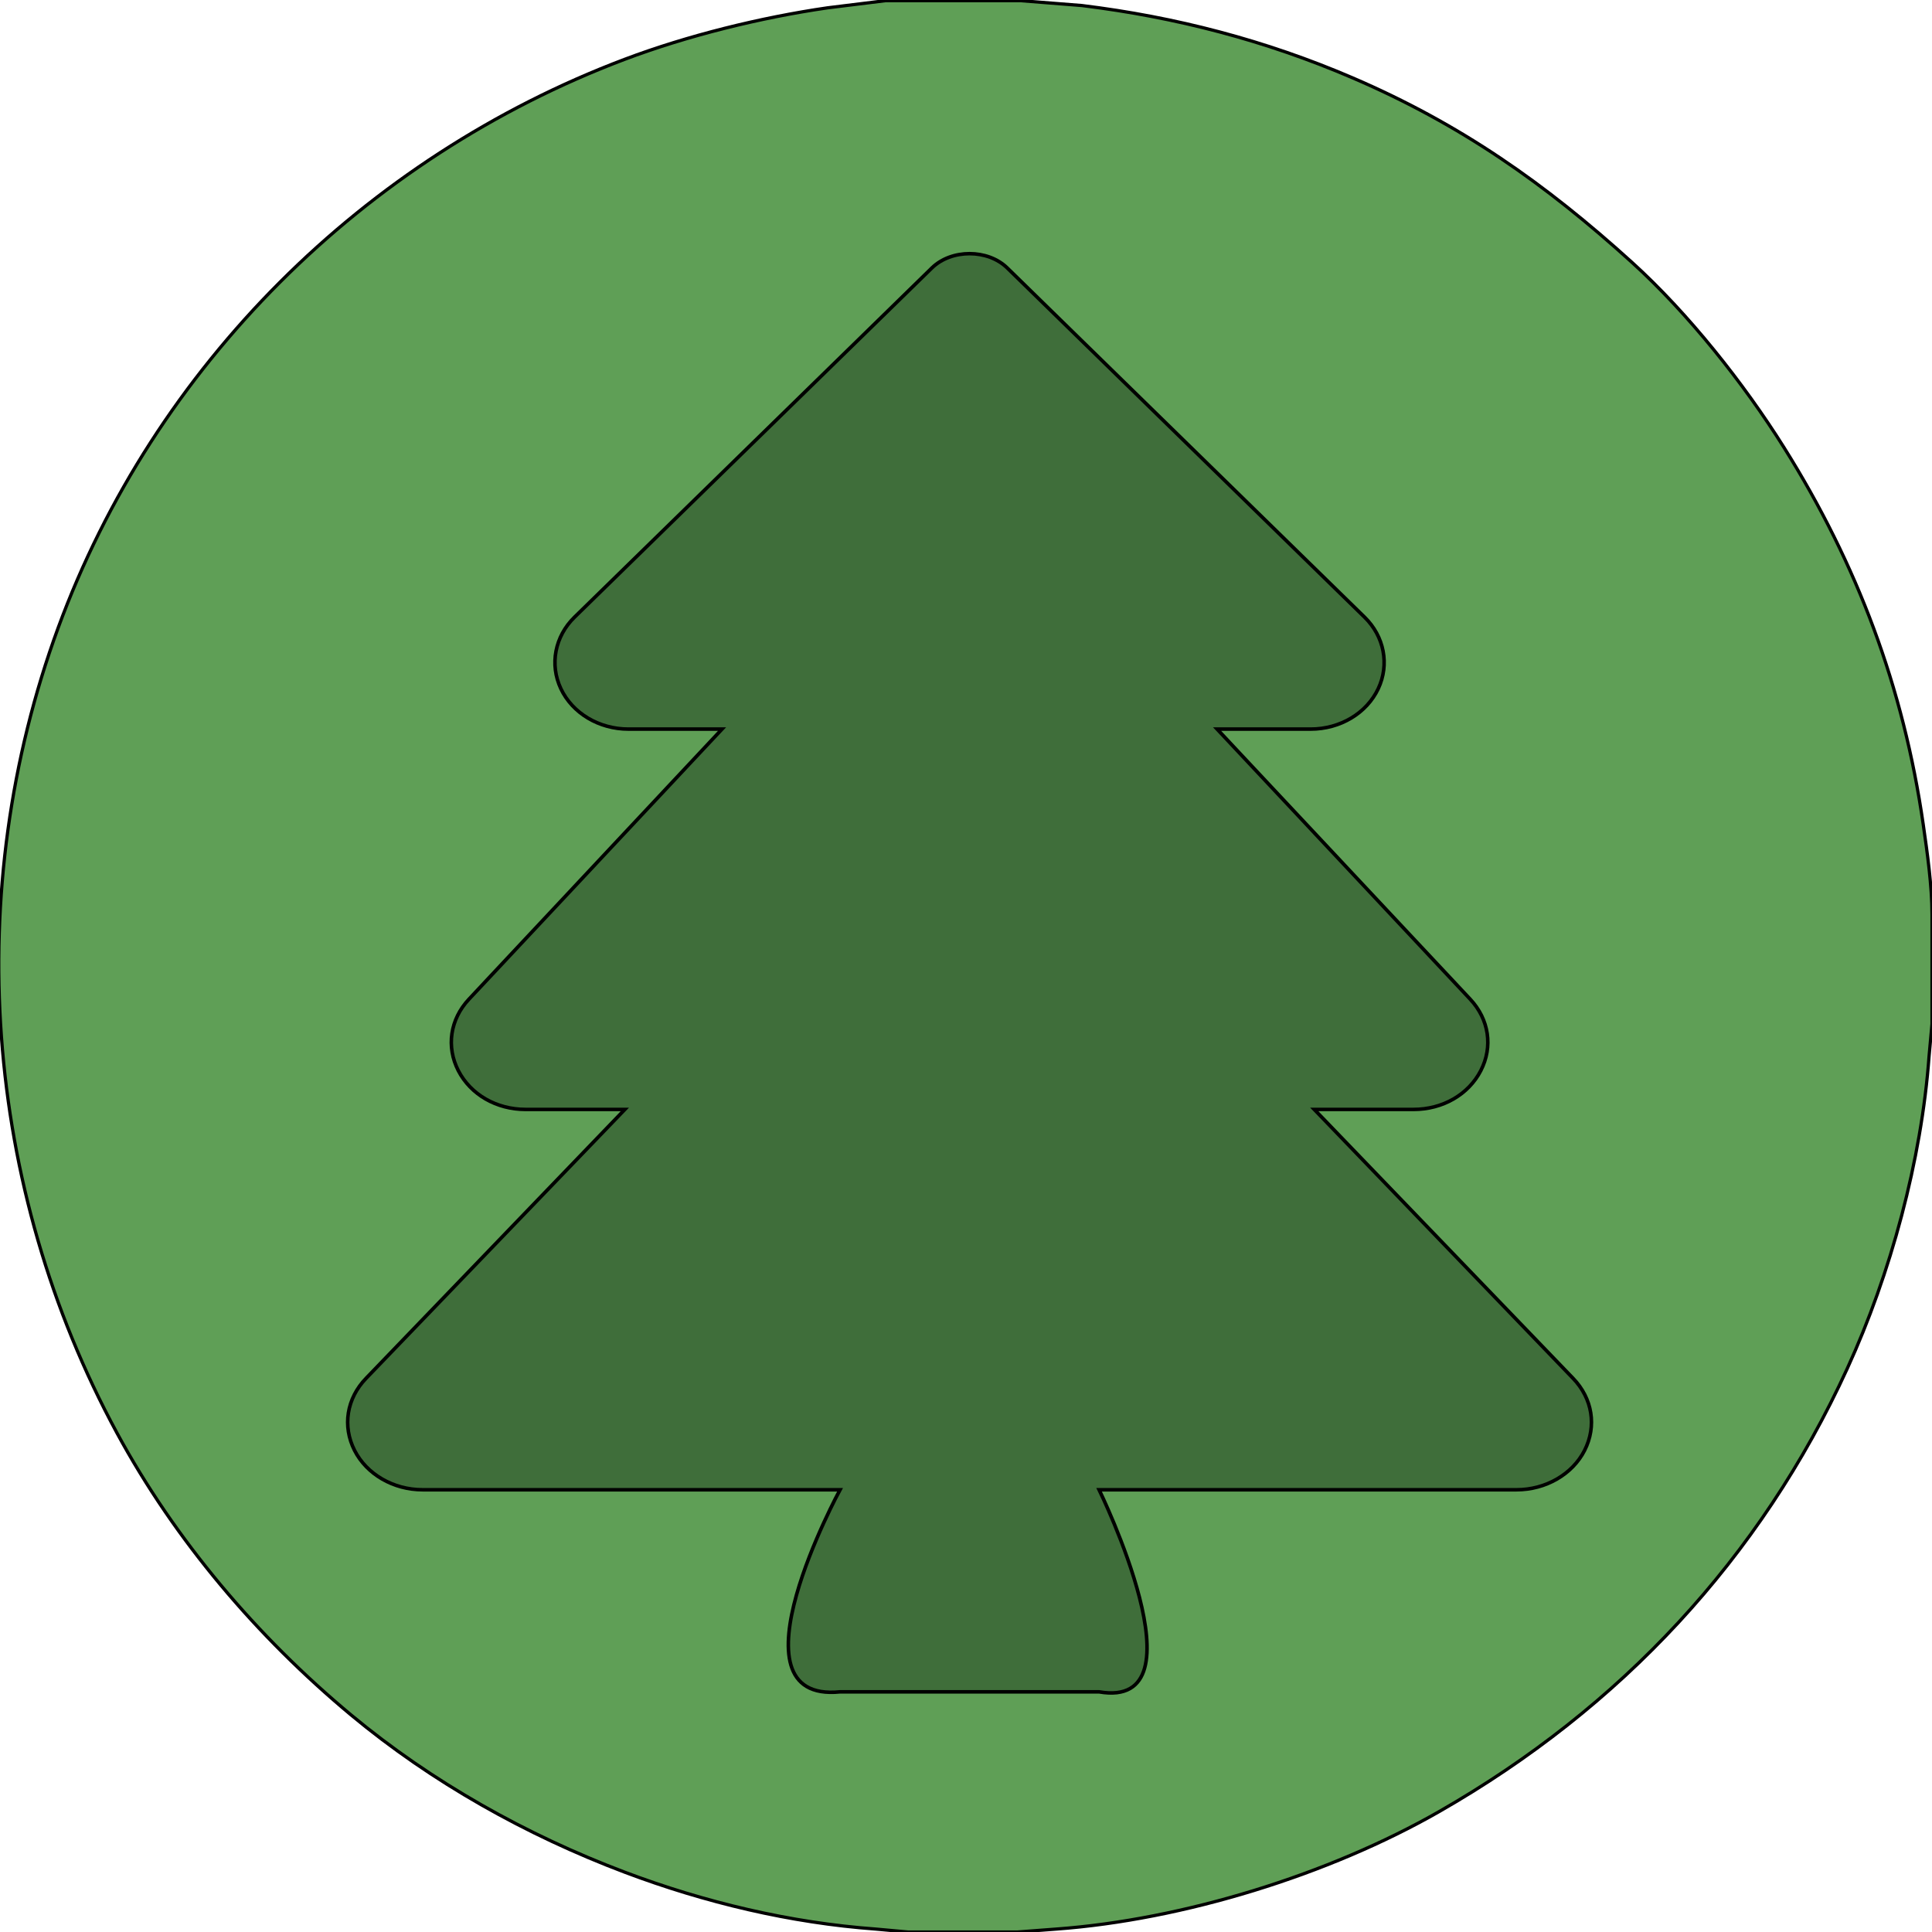 <?xml version="1.0" encoding="UTF-8" standalone="no"?>
<svg
        xmlns:inkscape="http://www.inkscape.org/namespaces/inkscape"
        xmlns:sodipodi="http://sodipodi.sourceforge.net/DTD/sodipodi-0.dtd"
        width="169.348mm"
        height="169.348mm"
        viewBox="0 0 600 600"
        version="1.1"
        id="svg1"
        sodipodi:docname="B.svg"
        inkscape:export-filename="U.svg"
        inkscape:export-xdpi="96"
        inkscape:export-ydpi="96"
        xmlns="http://www.w3.org/2000/svg">
    <defs
            id="defs1"/>
    <sodipodi:namedview
            id="namedview1"
            pagecolor="#505050"
            bordercolor="#eeeeee"
            borderopacity="1"
            inkscape:showpageshadow="0"
            inkscape:pageopacity="0"
            inkscape:pagecheckerboard="0"
            inkscape:deskcolor="#505050"
            inkscape:document-units="mm">
        <inkscape:page
                x="0"
                y="0"
                width="600"
                height="600"
                id="page2"
                margin="0"
                bleed="0"/>
    </sodipodi:namedview>
    <path
            id="Selection"
            fill="none"
            stroke="#000000"
            stroke-width="1"
            d="m 275,0.21 c 0,0 42,0 42,0 0,0 19,1.51 19,1.51 29.13,3.58 56.99,10.83 84,22.43 33.64,14.45 59.89,32.91 86.91,57.41 17.38,15.76 34.67,37.56 47.14,57.44 22.78,36.31 37.1,74.56 43.22,117 1.28,8.88 2.72,19.08 2.73,28 0,0 0,34 0,34 0,0 -0.91,10 -0.91,10 -2.36,32.29 -11.93,67.59 -25.4,97 -27.01,58.98 -70.49,105.42 -126.69,137.57 -34.3,19.63 -79.56,33.64 -119,36.52 0,0 -12,0.91 -12,0.91 0,0 -34,0 -34,0 0,0 -10,-0.91 -10,-0.91 -26.57,-1.94 -53.09,-8.27 -78,-17.67 C 163.49,569.9 134.12,553.46 109,532.57 79.87,508.33 54.41,478.39 36.31,445 -5.08,368.65 -11.86,276.57 18.05,195 47.85,113.75 113.21,48.92 194,18.42 213.55,11.04 236.32,5.43 257,2.43 Z"
            style="display:inline;fill:#5f9f56;fill-opacity:1"/>
    <path
            d="m 488.524,428.046 -80.365,-83.502 h 30.812 c 9.064,0 17.081,-4.614 20.904,-12.052 3.823,-7.419 2.565,-15.927 -3.299,-22.193 l -78.595,-83.871 h 29.062 c 9.154,0 17.403,-4.937 20.984,-12.559 3.541,-7.502 1.871,-16.232 -4.265,-22.221 L 312.835,83.24 c -6.066,-5.952 -17.383,-5.952 -23.459,0 L 178.44,191.648 c -6.136,5.989 -7.796,14.718 -4.265,22.221 3.581,7.622 11.84,12.559 20.994,12.559 h 29.062 l -78.605,83.89 c -5.845,6.256 -7.102,14.755 -3.289,22.184 3.823,7.428 11.83,12.042 20.904,12.042 h 30.812 l -80.365,83.502 c -6.036,6.266 -7.404,14.848 -3.581,22.387 3.772,7.428 12.071,12.227 21.135,12.227 h 129.637 c 0,0 -36.121,66.385 0,62.758 h 80.456 c 33.507,5.787 0,-62.758 0,-62.758 h 129.637 c 9.064,0 17.363,-4.798 21.135,-12.227 3.823,-7.539 2.455,-16.121 -3.581,-22.387 z"
            id="ENVIR"
            style="fill:#3f6e3a;fill-opacity:1;stroke:#000000;stroke-width:1.098;stroke-miterlimit:4;stroke-dasharray:none;stroke-opacity:1"/>
</svg>
